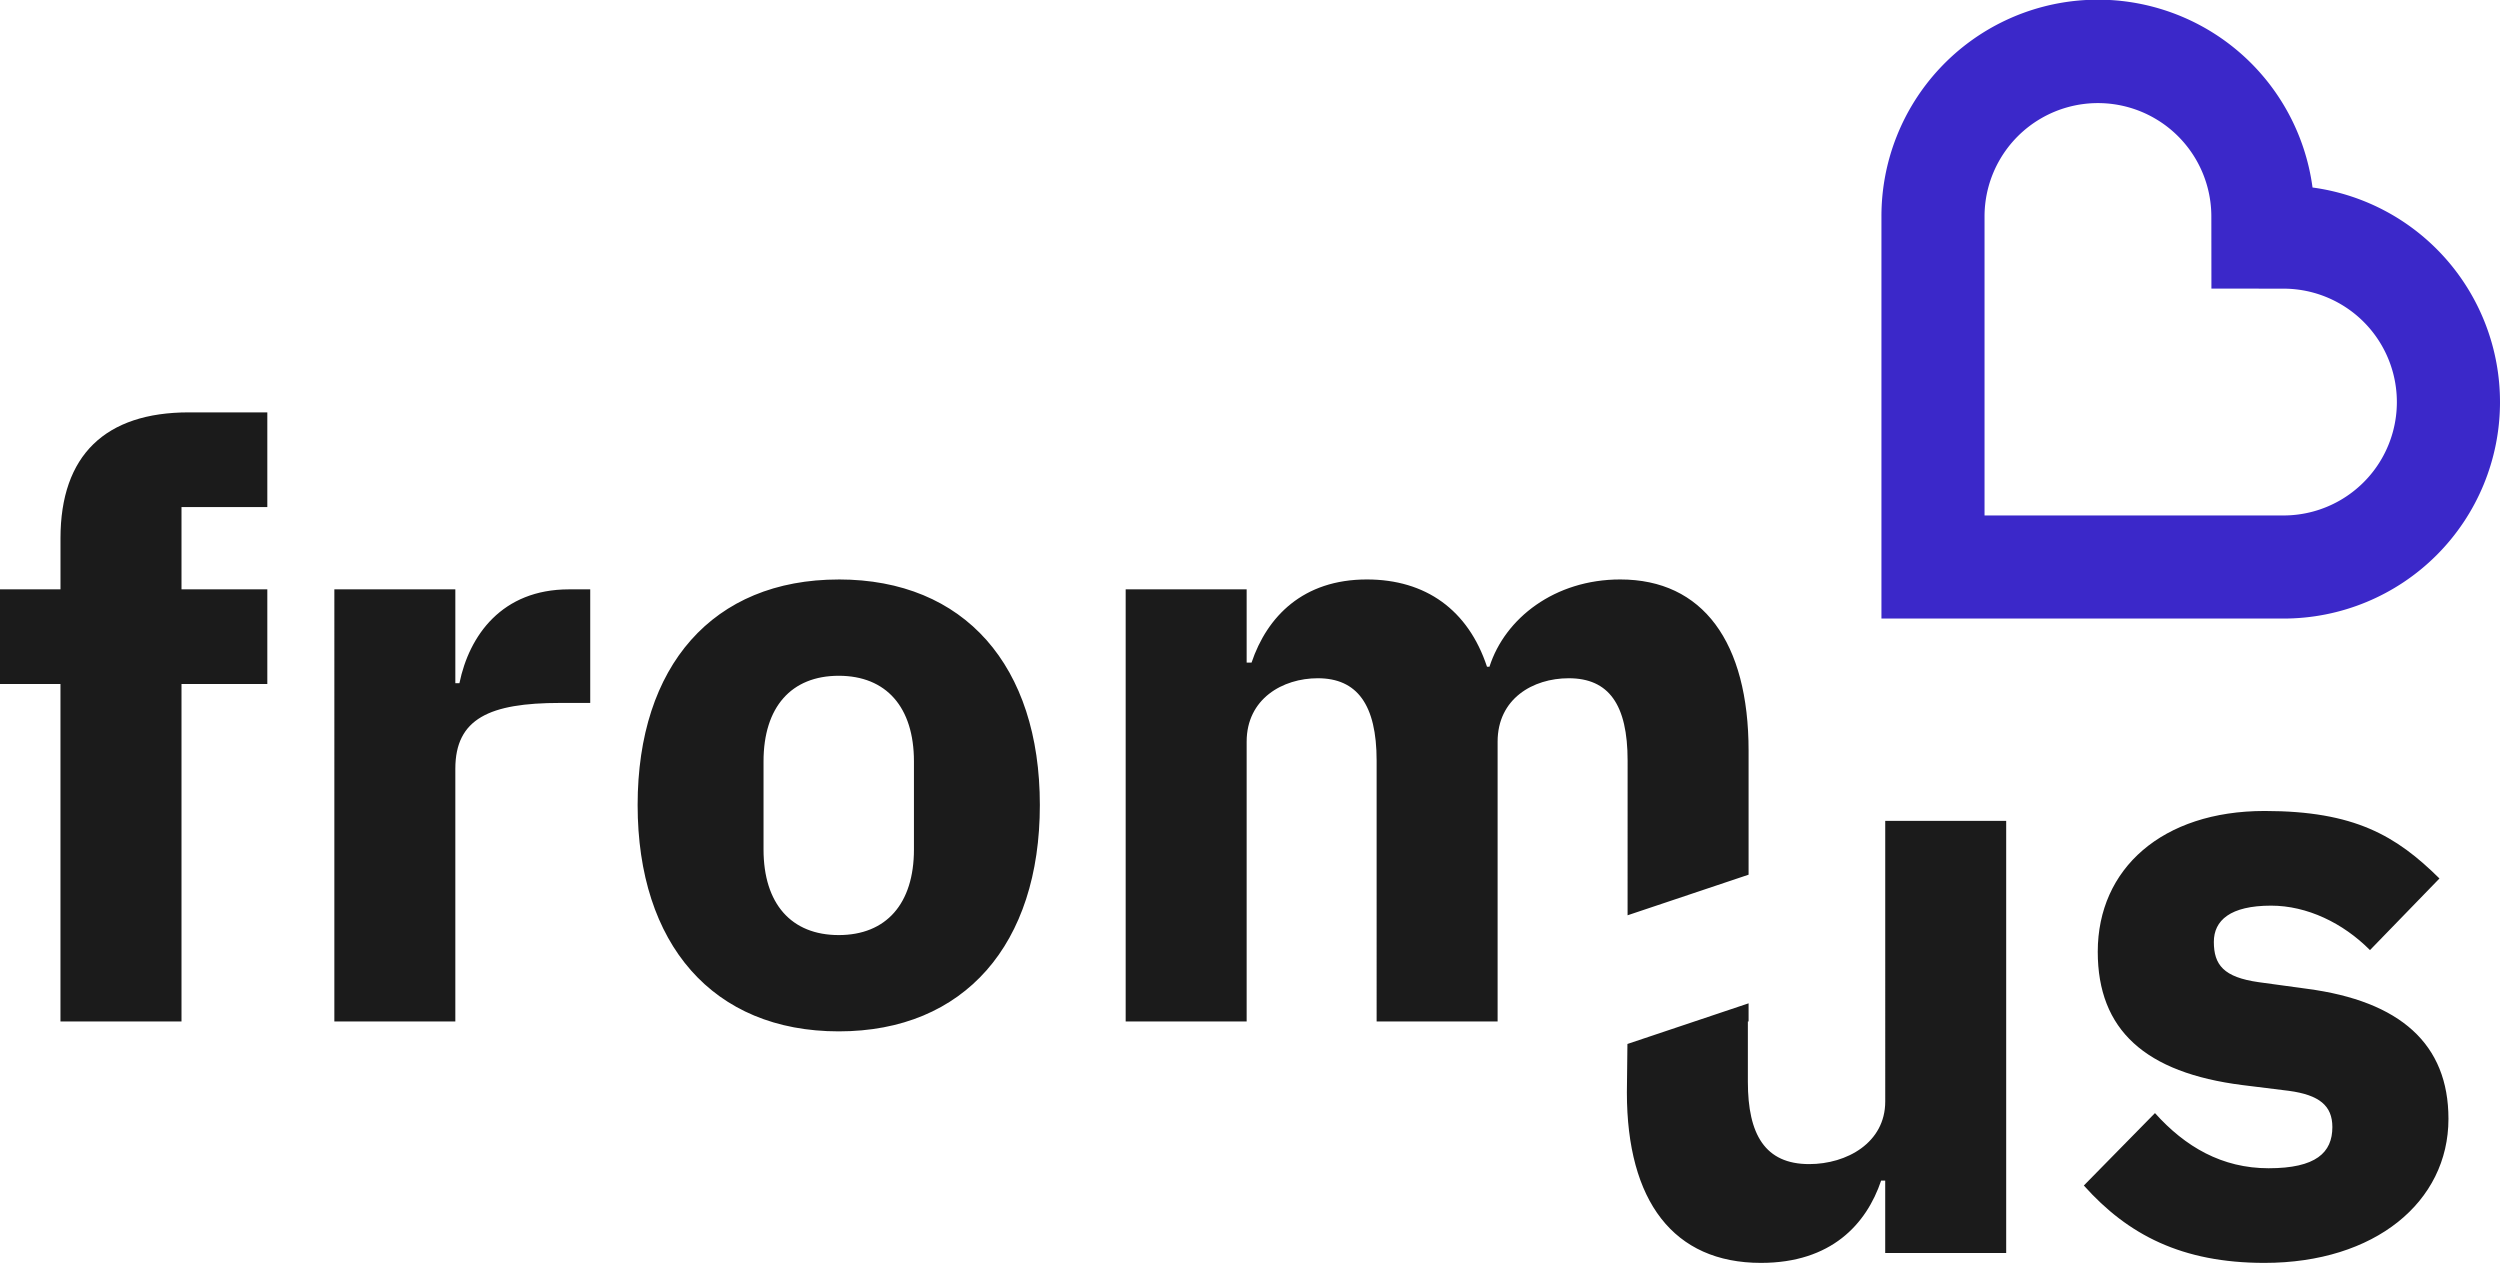 <svg xmlns="http://www.w3.org/2000/svg" width="97" height="49" viewBox="0 0 97 49">
    <g fill="none" fill-rule="nonzero">
        <path fill="#1B1B1B" d="M77.84 31.85v16.767h-4.694v-2.81h-.158C72.417 47.498 71.053 49 68.325 49c-3.394 0-5.202-2.395-5.202-6.611l.021-1.883 4.701-1.577v.705h-.028v2.34c0 2.044.667 3.193 2.38 3.193 1.458 0 2.95-.83 2.95-2.427V31.85h4.693zm10.023-.384c3.49 0 5.107.958 6.788 2.619l-2.696 2.779c-1.047-1.054-2.442-1.725-3.838-1.725-1.586 0-2.22.575-2.22 1.405 0 .894.38 1.373 1.744 1.565l1.872.256c3.616.479 5.487 2.14 5.487 5.046C95 46.637 92.145 49 87.863 49c-3.203 0-5.297-1.086-7.01-3.002l2.76-2.81c1.174 1.309 2.601 2.14 4.409 2.14 1.84 0 2.474-.608 2.474-1.598 0-.83-.507-1.245-1.681-1.405l-1.808-.224c-3.774-.479-5.614-2.14-5.614-5.174 0-3.225 2.506-5.461 6.47-5.461zm-55.32-8.983c4.884 0 7.803 3.354 7.803 8.751 0 5.398-2.919 8.783-7.803 8.783-4.885 0-7.803-3.385-7.803-8.783 0-5.397 2.918-8.75 7.803-8.75zm30.322 0c3.204 0 4.98 2.428 4.98 6.644v4.811l-4.695 1.575.001-6.003c0-2.172-.73-3.194-2.284-3.194-1.395 0-2.76.798-2.76 2.46v10.858h-4.694V29.51c0-2.172-.76-3.194-2.283-3.194-1.364 0-2.76.798-2.76 2.46v10.858h-4.694V22.867h4.694v2.842h.19c.603-1.788 1.999-3.226 4.473-3.226 2.284 0 3.933 1.182 4.662 3.386h.096c.602-1.884 2.537-3.386 5.074-3.386zM10.372 16v3.673h-3.33v3.194h3.33v3.673h-3.33v13.094H2.346V26.54H0v-3.673h2.347v-1.98C2.347 17.66 4.092 16 7.327 16h3.045zm7.295 6.867v3.64h.159c.38-1.852 1.649-3.64 4.25-3.64h.825v4.407h-1.174c-2.728 0-4.06.607-4.06 2.555v9.805h-4.694V22.867h4.694zm14.876 3.353c-1.84 0-2.918 1.214-2.918 3.322v3.417c0 2.108 1.078 3.322 2.918 3.322s2.918-1.214 2.918-3.322v-3.417c0-2.108-1.078-3.322-2.918-3.322z"/>
        <path fill="#3B28C9" d="M97 15.6a8.4 8.4 0 0 1-8.4 8.4H73V8.4a8.4 8.4 0 0 1 16.726-1.125A8.402 8.402 0 0 1 97 15.6zM88.6 20a4.4 4.4 0 1 0-.003-8.8l-2.794-.003-.002-1.995L85.8 8.4a4.4 4.4 0 1 0-8.8 0V20h11.6z"/>
    </g>
</svg>
